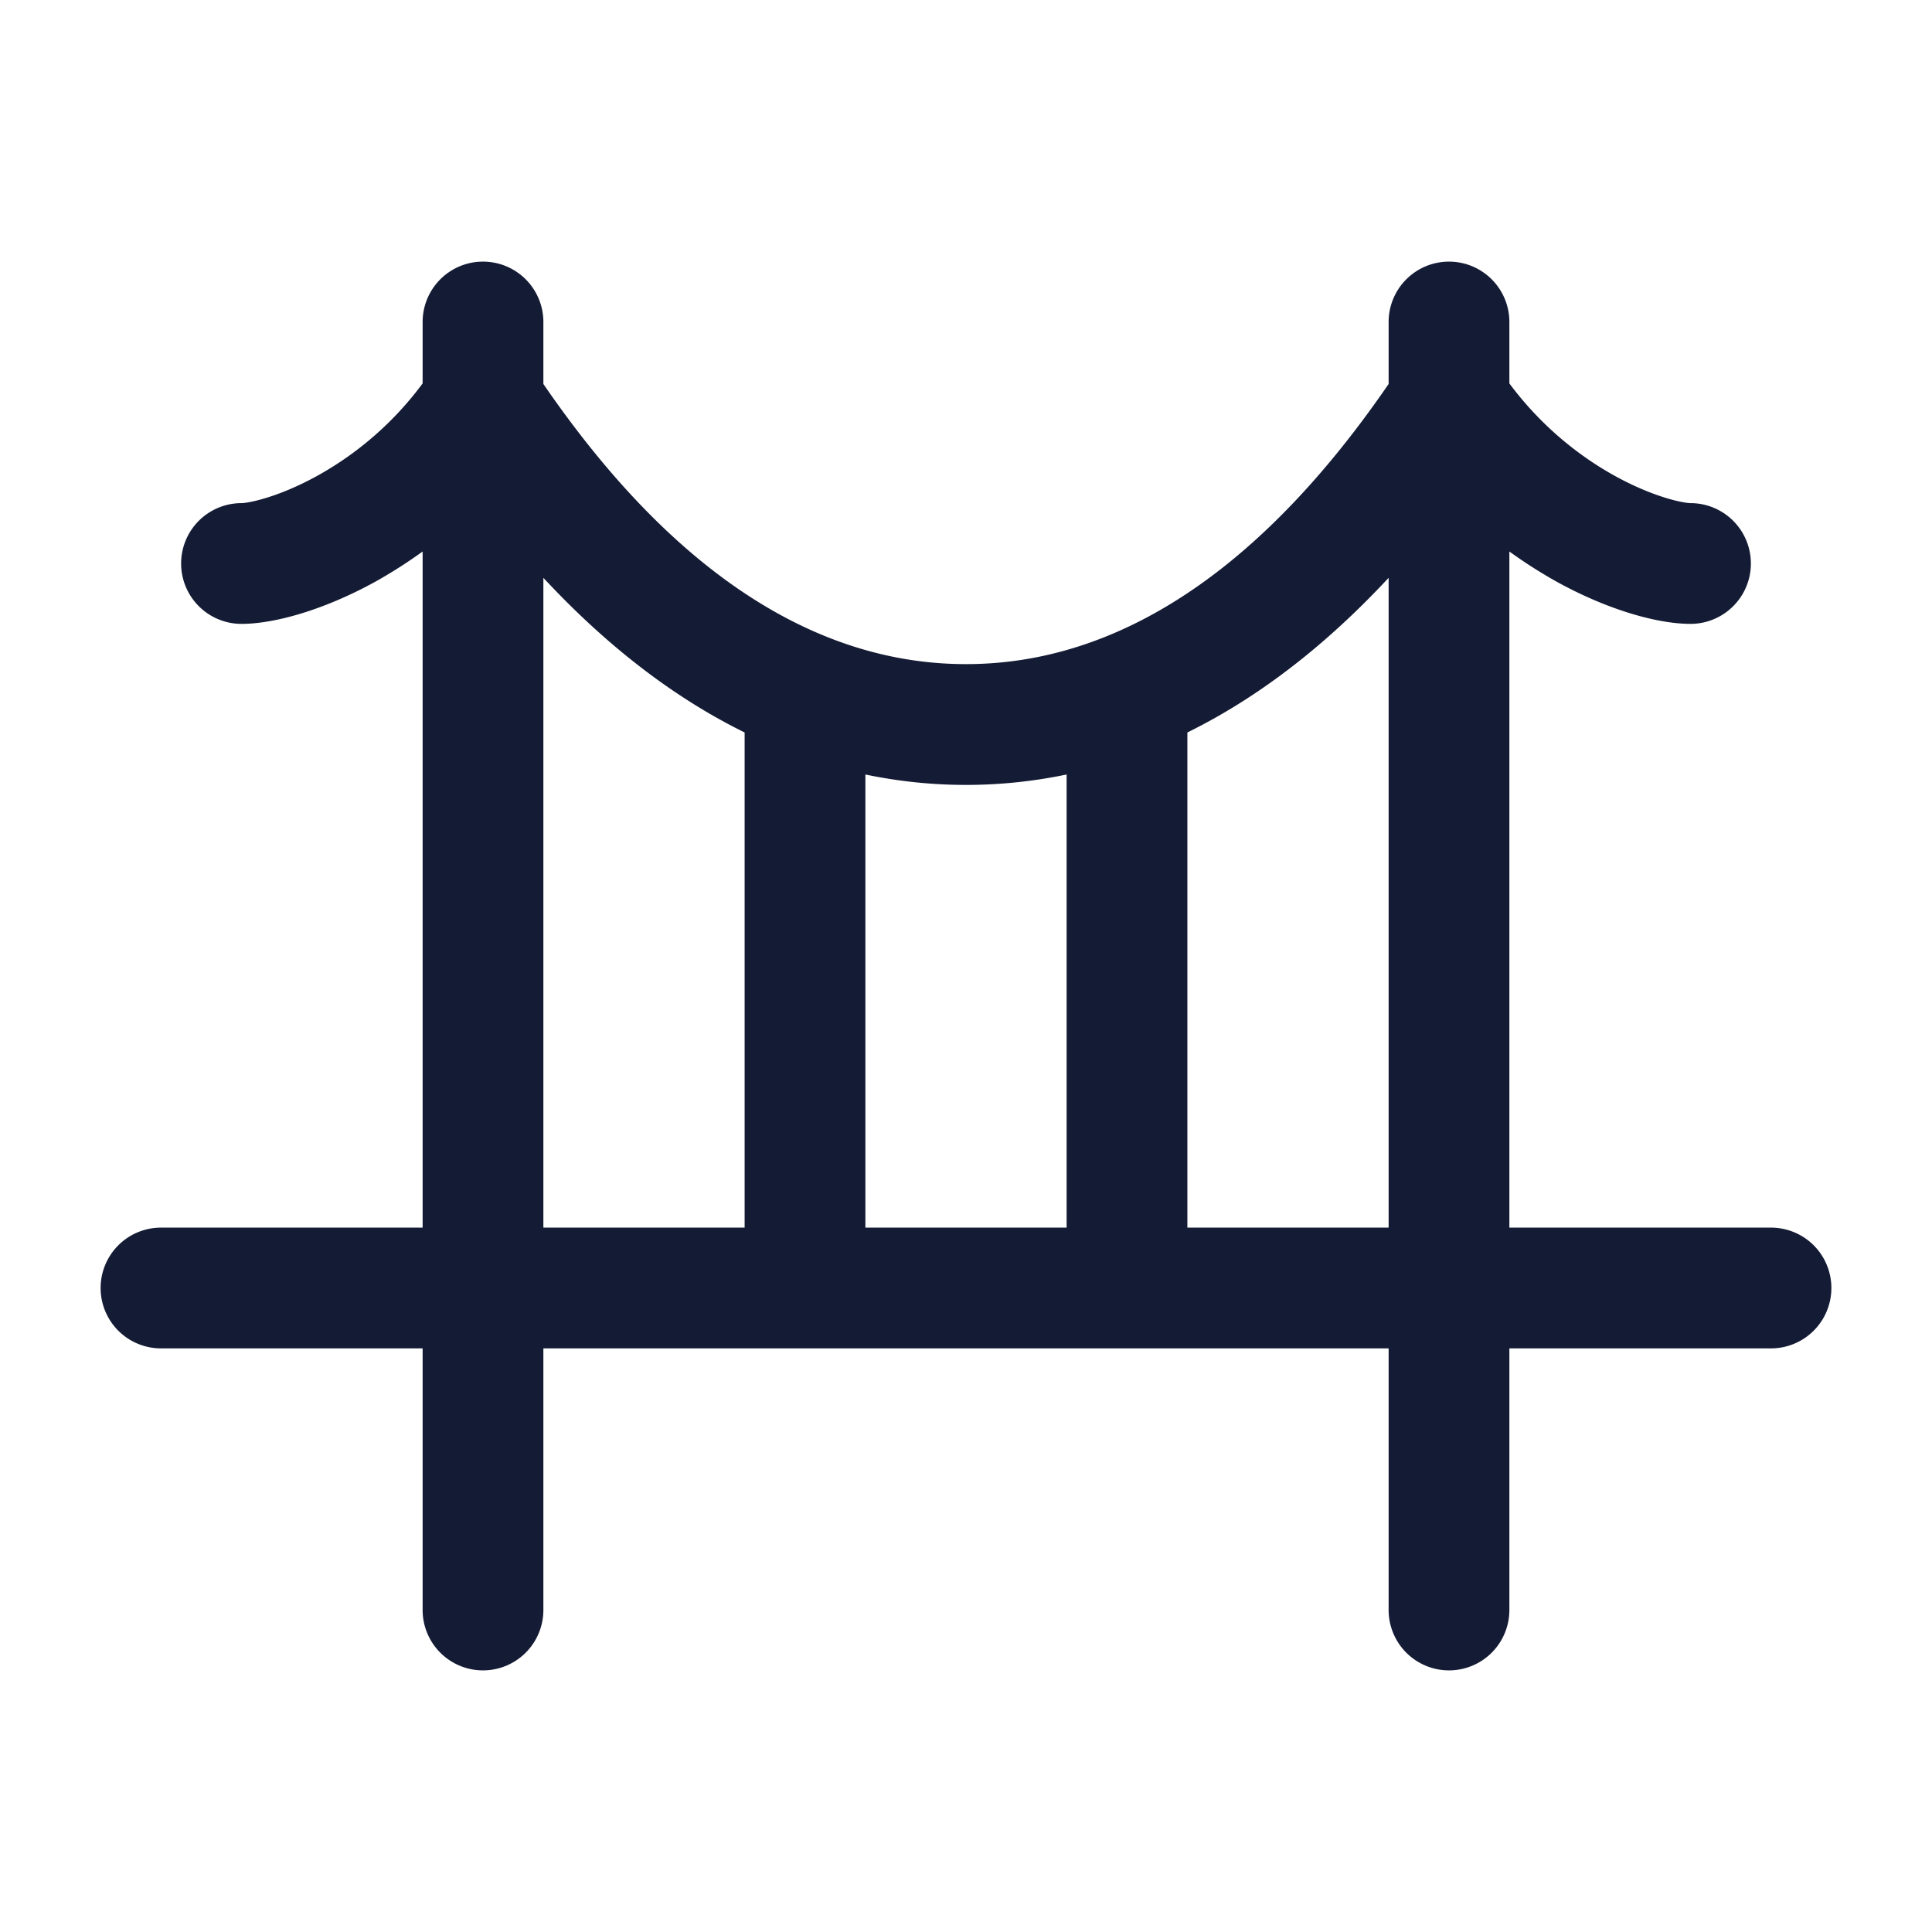<svg xmlns="http://www.w3.org/2000/svg" width="24" height="24" fill="none"><path fill="#141B34" fill-rule="evenodd" d="M18 3.25a.75.75 0 0 1 .75.75v.763c.4.538.874.906 1.302 1.144.497.276.87.343.948.343a.75.75 0 0 1 0 1.5c-.422 0-1.05-.183-1.677-.532a6 6 0 0 1-.573-.367v8.399H22a.75.75 0 0 1 0 1.5h-3.25V20a.75.75 0 0 1-1.5 0v-3.25H6.75V20a.75.75 0 0 1-1.5 0v-3.25H2a.75.75 0 0 1 0-1.5h3.25V6.851a6 6 0 0 1-.573.367c-.628.349-1.255.532-1.677.532a.75.75 0 0 1 0-1.5c.078 0 .45-.067.948-.343A4.1 4.1 0 0 0 5.25 4.763V4a.75.75 0 0 1 1.5 0v.77C7.773 6.259 9.532 8.25 12 8.25s4.227-1.991 5.25-3.48V4a.75.75 0 0 1 .75-.75m-4.75 6.371a6.1 6.1 0 0 1-2.5 0v5.629h2.5zm4-2.443c-.666.716-1.498 1.428-2.5 1.921v6.151h2.5zm-10.5 0v8.072h2.5V9.099c-1.002-.493-1.834-1.205-2.5-1.921" clip-rule="evenodd"/></svg>